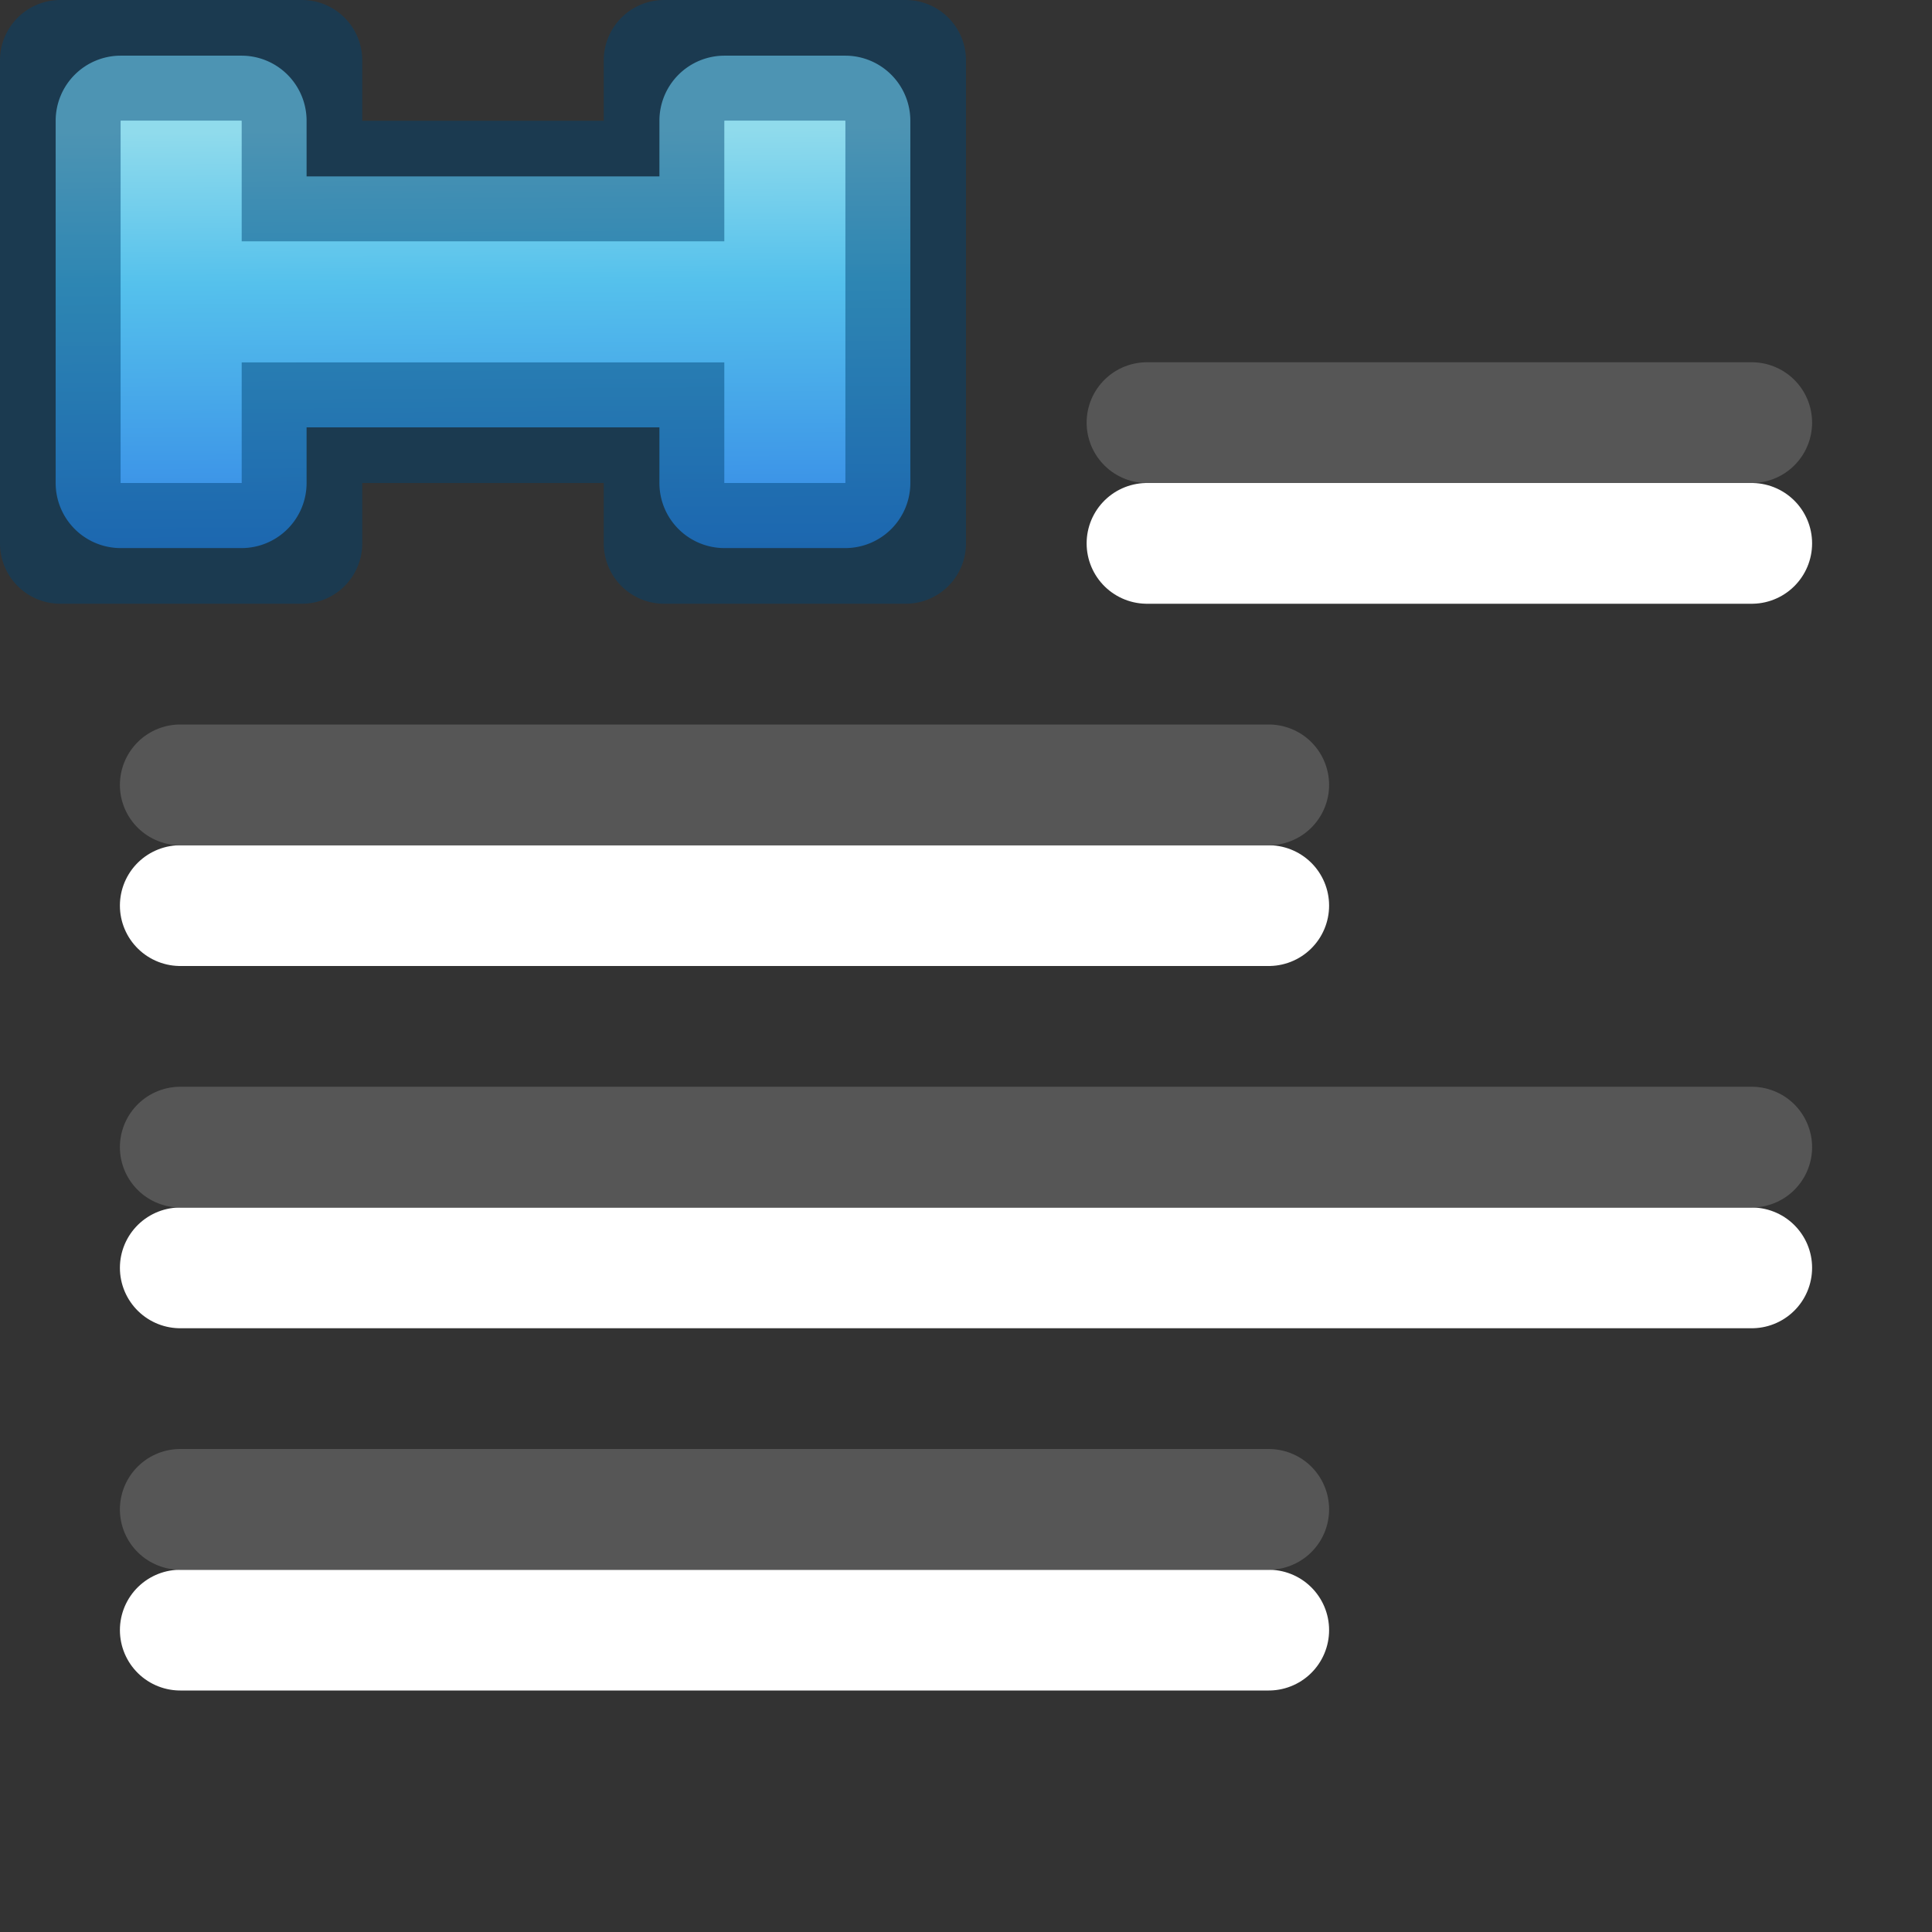 <svg viewBox="0 0 16 16" xmlns="http://www.w3.org/2000/svg" xmlns:xlink="http://www.w3.org/1999/xlink"><rect x="0" y="0" width="16" height="16" fill="#333333" stroke="none"/><linearGradient id="a" gradientUnits="userSpaceOnUse" x1="4.492" x2="4.525" y1="1.076" y2="5.856"><stop offset="0" stop-color="#90dbec"/><stop offset=".262" stop-color="#55c1ec"/><stop offset=".705" stop-color="#3689e6"/><stop offset="1" stop-color="#2b63a0"/></linearGradient><g fill="none" stroke="#fff" stroke-linecap="round" stroke-linejoin="round" transform="translate(-0 -5)"><path d="m9.499 9.5h5.008z"/><path d="m1.493 12.5h9.014z"/><path d="m1.493 15.5h13.014z"/><path d="m1.493 18.5h9.014z"/></g><g fill="none" stroke="#565656" stroke-linecap="round" stroke-linejoin="round" transform="translate(-0 -6)"><path d="m9.499 9.5h5.008z"/><path d="m1.493 12.5h9.014z"/><path d="m1.493 15.5h13.014z"/><path d="m1.493 18.5h9.014z"/></g><path d="m1 .461a.539.539 0 0 0 -.539.539v3a.539.539 0 0 0 .539.539h1a.539.539 0 0 0 .539-.539v-.461h2.922v.461a.539.539 0 0 0 .539.539h1a.539.539 0 0 0 .539-.539v-3a.539.539 0 0 0 -.539-.539h-1a.539.539 0 0 0 -.539.539v.461h-2.922v-.461a.539.539 0 0 0 -.539-.539z" fill="url(#a)"/><path d="m.5 0a.5.5 0 0 0 -.5.5v4a.5.5 0 0 0 .5.5h2a.5.5 0 0 0 .5-.5v-.5h2v.5a.5.5 0 0 0 .5.5h2a.5.5 0 0 0 .5-.5v-4a.5.5 0 0 0 -.5-.5h-2a.5.5 0 0 0 -.5.5v.5h-2v-.5a.5.5 0 0 0 -.5-.5zm.5 1h1v.5.5h1 2 1v-.5-.5h1v3h-1v-.5-.5h-1-2-1v.5.5h-1z" fill="#004372" fill-opacity=".467"/><path d="m1 1v3h1v-1h4v1h1v-3h-1v1h-4v-1z" fill="url(#a)"/></svg>